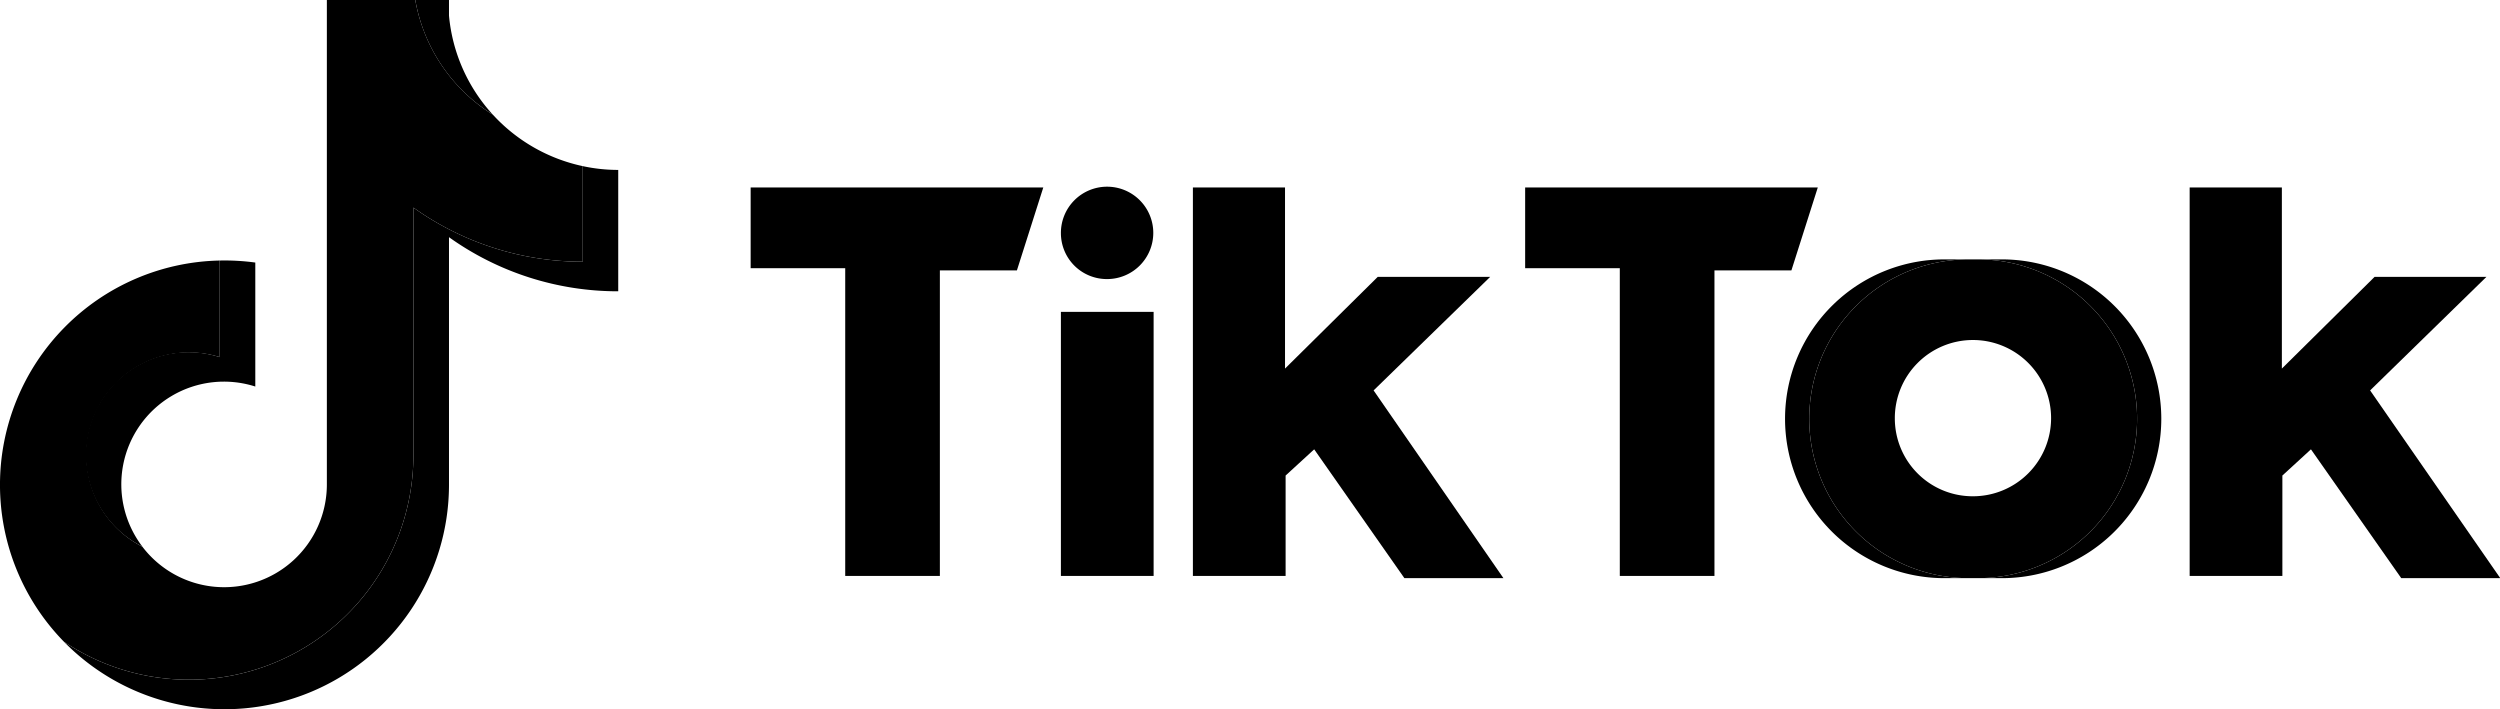 <svg xmlns="http://www.w3.org/2000/svg" viewBox="0 0 296.61 84.15"><title>Fichier 13</title><g id="Calque_2" data-name="Calque 2"><g id="Calque_1-2" data-name="Calque 1"><path d="M53.27,28.14a34.44,34.44,0,0,0,20.08,6.42V20.16a19.88,19.88,0,0,1-4.21-.45V31.05a34.5,34.5,0,0,1-20.09-6.42V54A26.64,26.64,0,0,1,7.59,76.14,26.64,26.64,0,0,0,53.27,57.53V28.14Zm5.2-14.54a20.05,20.05,0,0,1-5.2-11.75V0h-4a20.14,20.14,0,0,0,9.2,13.6ZM16.9,64.86a12.18,12.18,0,0,1,13.39-19V31.15a27.08,27.08,0,0,0-4.22-.24V42.37A12.18,12.18,0,0,0,16.9,64.86Z"/><path d="M49.05,24.63a34.5,34.5,0,0,0,20.09,6.42V19.71A20.19,20.19,0,0,1,58.47,13.6,20.19,20.19,0,0,1,49.27,0H38.78V57.53a12.19,12.19,0,0,1-21.89,7.33,12.19,12.19,0,0,1,9.18-22.49V30.91A26.62,26.62,0,0,0,7.59,76.14,26.64,26.64,0,0,0,49.05,54V24.63Z"/><path d="M237.08,68.59a18.91,18.91,0,1,0,0-37.81h-2.87a18.91,18.91,0,1,1,0,37.81Z"/><path d="M234,30.78h-2.87a18.91,18.91,0,1,0,0,37.81H234a18.91,18.91,0,1,1,0-37.81Z"/><path d="M89.06,22.24v9.58h11.22V68.33h11.23V32.08h9.14l3.13-9.84Zm91.89,0v9.58h11.23V68.33h11.23V32.08h9.13l3.13-9.84Zm-55.08,5.43a5.48,5.48,0,1,1,5.48,5.44A5.45,5.45,0,0,1,125.87,27.67Zm0,9.33h11V68.33h-11Zm15.66-14.76V68.33h11V56.42l3.39-3.11,10.7,15.28h11.75l-15.4-22.27,13.83-13.47H163.46l-11,10.88V22.24Zm118.26,0V68.33h11V56.42l3.39-3.11,10.71,15.28h11.75L281.2,46.32,295,32.85H281.73l-11,10.88V22.24Z"/><path d="M234.21,68.59a18.91,18.91,0,1,0,0-37.81H234a18.91,18.91,0,1,0,0,37.81Zm-9.4-18.9a9.27,9.27,0,1,1,9.27,9.19A9.24,9.24,0,0,1,224.81,49.69Z"/></g></g></svg>